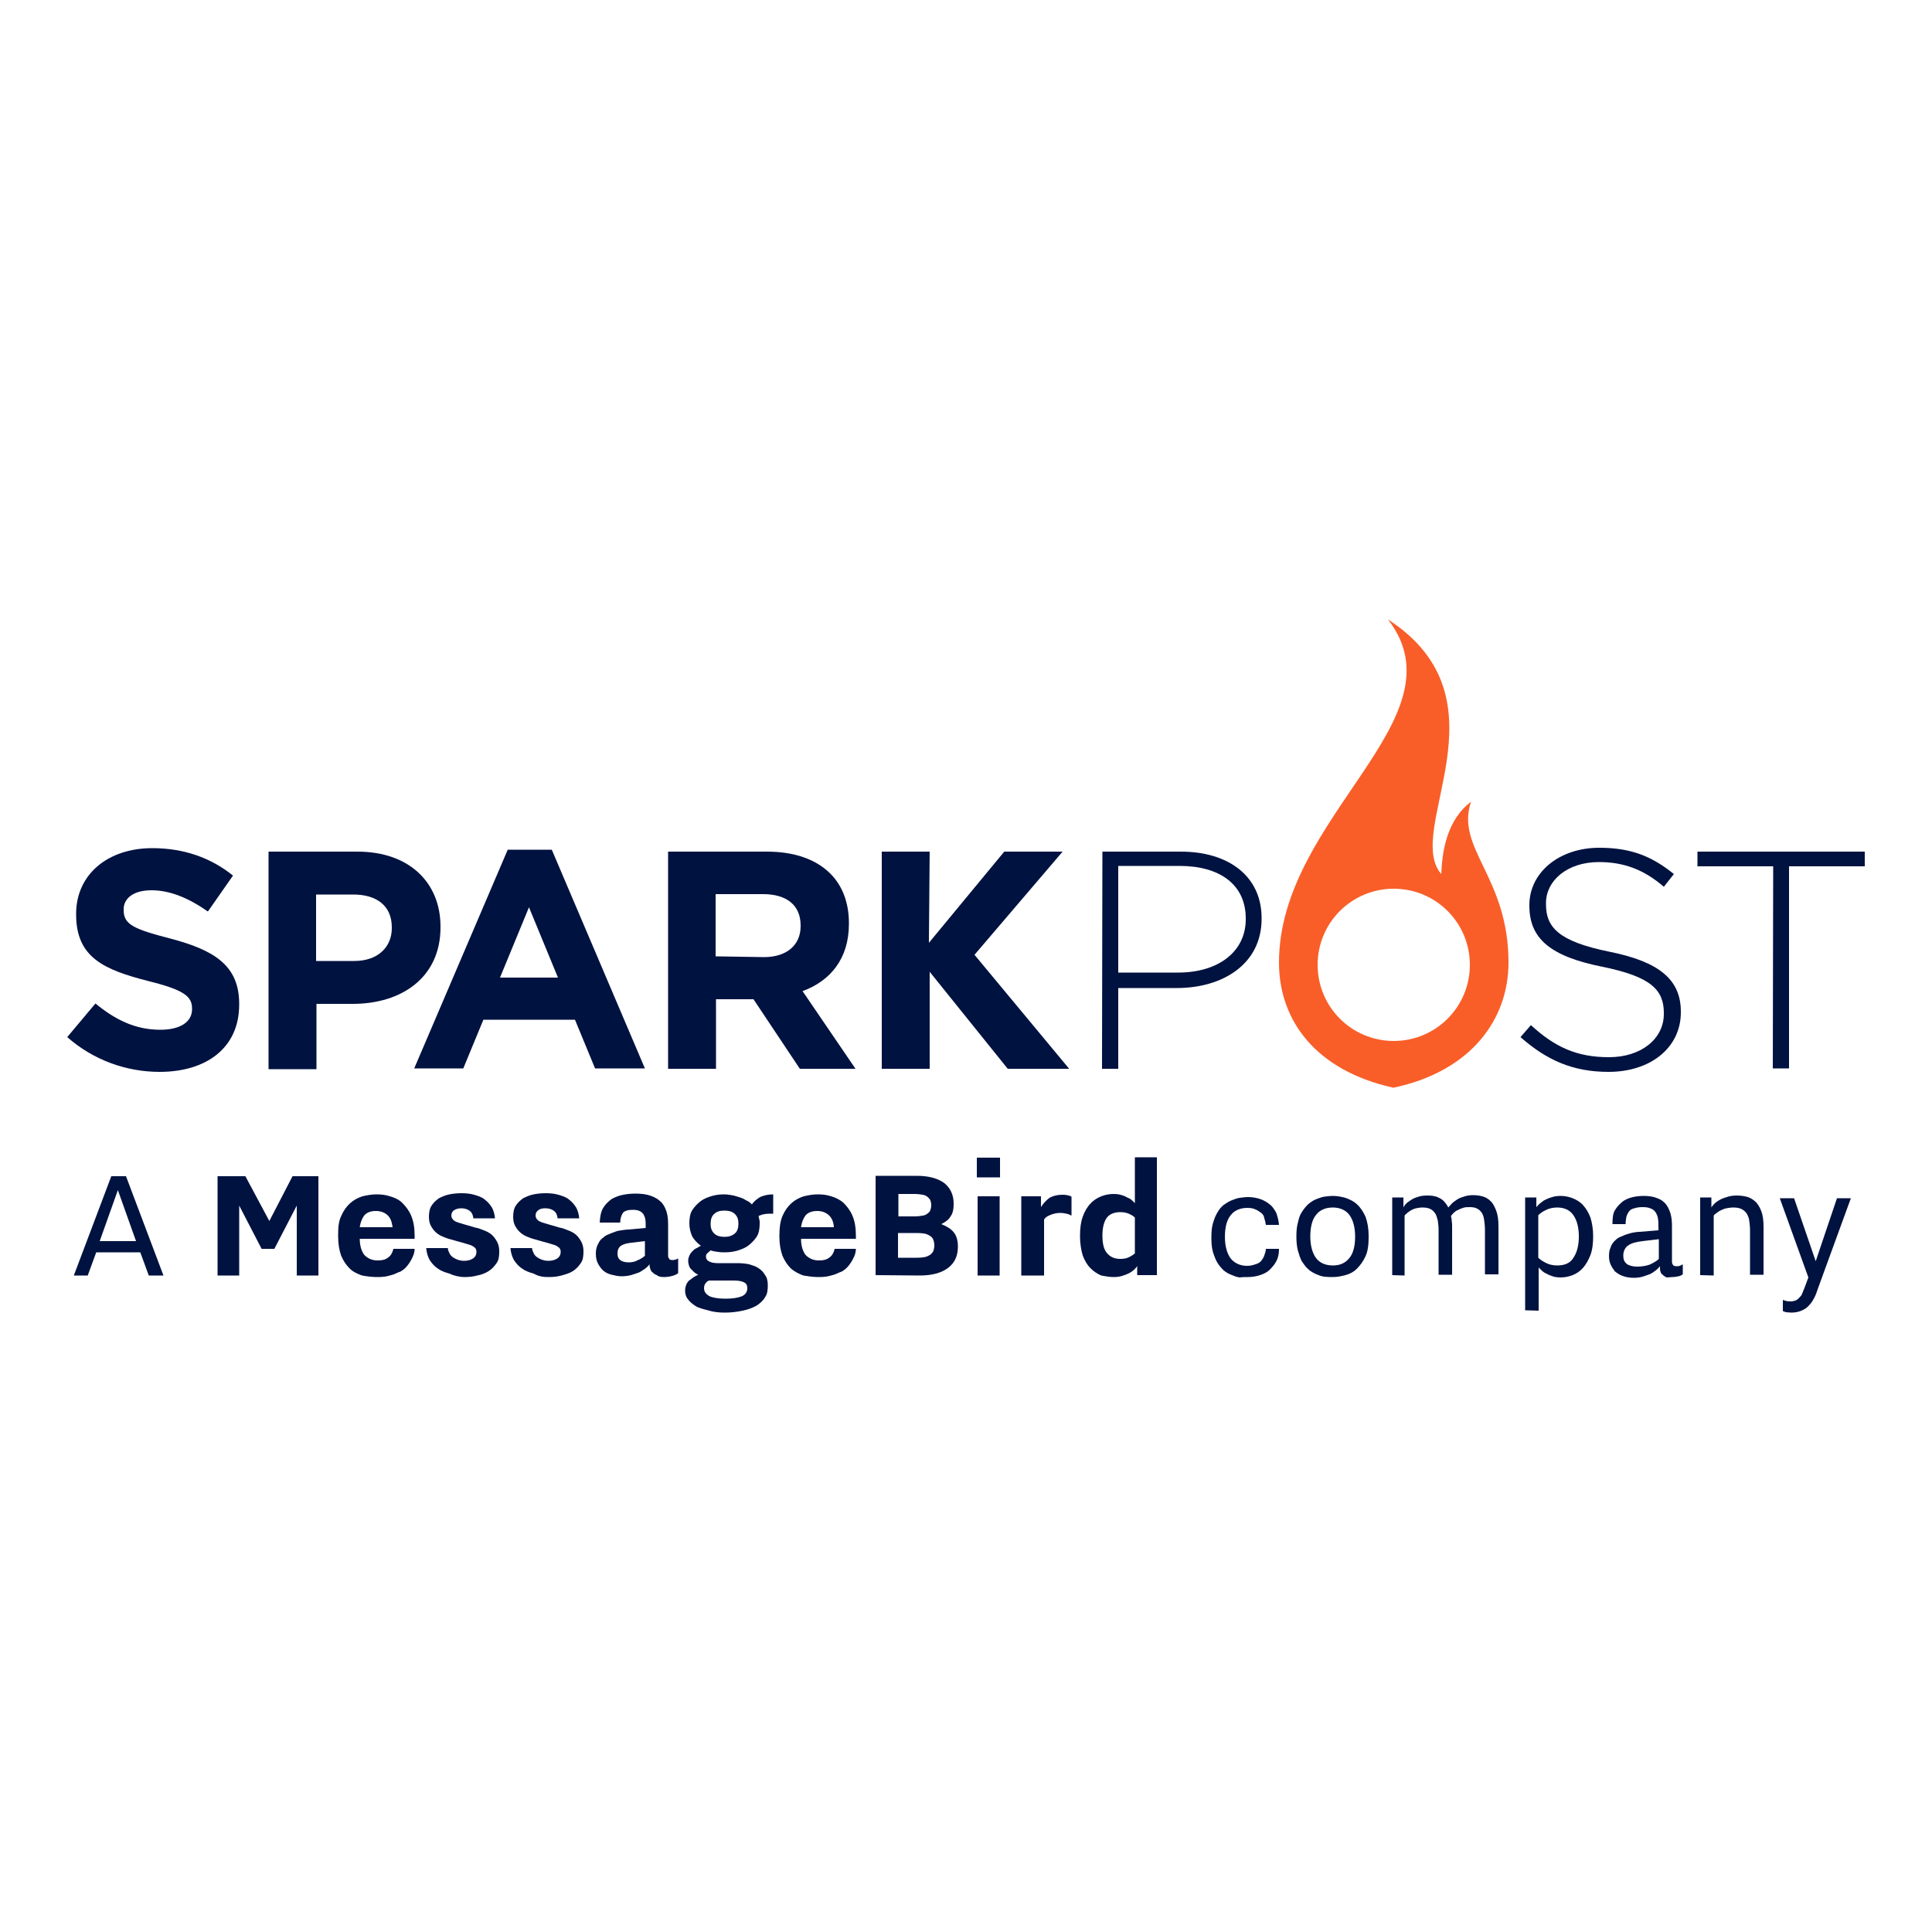 <?xml version="1.0" encoding="utf-8"?>
<!-- Generator: Adobe Illustrator 26.0.0, SVG Export Plug-In . SVG Version: 6.00 Build 0)  -->
<svg version="1.1" id="Layer_1" xmlns="http://www.w3.org/2000/svg" xmlns:xlink="http://www.w3.org/1999/xlink" x="0px" y="0px"
	 viewBox="0 0 500 500" style="enable-background:new 0 0 500 500;" xml:space="preserve">
<style type="text/css">
	.st0{fill:#001240;}
	.st1{fill:#F95E28;}
</style>
<g>
	<g>
		<g>
			<g>
				<g>
					<path class="st0" d="M17.4,268.4l7.3-8.7c5.1,4.2,10.3,6.8,16.8,6.8c5.1,0,8.2-2,8.2-5.3V261c0-3.1-2-4.8-11.3-7.1
						c-11.3-2.9-18.7-6-18.7-17.2v-0.2c0-10.2,8.2-17,19.7-17c8.2,0,15.2,2.5,20.9,7.1l-6.5,9.3c-5-3.5-9.8-5.5-14.6-5.5
						s-7.2,2.2-7.2,4.9v0.2c0,3.7,2.4,4.9,12.1,7.4c11.4,3,17.8,7,17.8,16.9v0.2c0,11.2-8.5,17.4-20.6,17.4
						C32.8,277.4,24.2,274.4,17.4,268.4z"/>
				</g>
				<g>
					<path class="st0" d="M69.5,220.4h23c13.4,0,21.5,8,21.5,19.4v0.2c0,13-10.1,19.8-22.7,19.8h-9.4v16.9H69.5V220.4z M91.7,248.7
						c6.2,0,9.7-3.7,9.7-8.5V240c0-5.5-3.8-8.5-10-8.5h-9.6v17.2L91.7,248.7L91.7,248.7z"/>
				</g>
				<g>
					<path class="st0" d="M131.4,219.9h11.4l24.1,56.6H154l-5.2-12.6h-23.7l-5.2,12.6h-12.7L131.4,219.9z M144.4,253l-7.5-18.2
						l-7.5,18.2H144.4z"/>
				</g>
				<g>
					<path class="st0" d="M172.8,220.4h25.7c7.1,0,12.7,2,16.4,5.7c3.1,3.1,4.8,7.5,4.8,12.8v0.2c0,9.1-4.9,14.8-12,17.4l13.7,20.1
						h-14.4l-12-18h-9.7v18h-12.4V220.4z M197.7,247.7c6,0,9.5-3.2,9.5-8v-0.2c0-5.3-3.7-8.1-9.7-8.1h-12.3v16.1L197.7,247.7
						L197.7,247.7z"/>
				</g>
				<g>
					<g>
						<path class="st0" d="M285.3,220.4h20.3c12.4,0,20.9,6.4,20.9,17.2v0.2c0,11.8-10.2,17.9-21.9,17.9h-15.2v20.9h-4.2
							L285.3,220.4L285.3,220.4z M304.9,251.7c10.4,0,17.5-5.4,17.5-13.8v-0.2c0-8.9-6.9-13.6-17.1-13.6h-15.9v27.6
							C289.5,251.7,304.9,251.7,304.9,251.7z"/>
					</g>
					<g>
						<path class="st0" d="M393.5,268.4l2.7-3.1c6.2,5.7,11.9,8.3,20.2,8.3c8.4,0,14.2-4.8,14.2-11.2v-0.2c0-5.9-3.1-9.4-15.9-12
							c-13.5-2.7-18.9-7.3-18.9-15.8v-0.2c0-8.3,7.6-14.8,18.1-14.8c8.2,0,13.6,2.2,19.3,6.8l-2.6,3.3c-5.3-4.6-10.6-6.4-16.8-6.4
							c-8.2,0-13.7,4.8-13.7,10.6v0.3c0,5.9,3.1,9.6,16.4,12.3c13,2.6,18.5,7.3,18.5,15.5v0.2c0,9.1-7.8,15.4-18.7,15.4
							C407.1,277.4,400.3,274.4,393.5,268.4z"/>
					</g>
					<g>
						<path class="st0" d="M458.9,224.2h-19.6v-3.8h43.3v3.8H463v52.3h-4.2L458.9,224.2L458.9,224.2z"/>
					</g>
				</g>
				<g>
					<g>
						<path class="st0" d="M240.4,244l19.5-23.6H275l-22.8,26.7l24.5,29.5h-15.9l-20.2-25.1v25.1h-12.4v-56.2h12.4L240.4,244
							L240.4,244z"/>
					</g>
				</g>
			</g>
			<g>
				<path class="st1" d="M380.7,207.5c-6.3,4.7-7.5,13-7.7,18.7c-9.9-11.4,18.3-45.1-13.8-65.9c19.9,25.7-28.2,50.9-28.2,88.8
					c0,14.8,9.3,27.9,29.6,32.4c20-4.2,29.8-17.6,29.8-32.4C390.4,226.9,376.6,219.6,380.7,207.5z M360.7,269.4
					c-10.9,0-19.7-8.8-19.7-19.7s8.8-19.7,19.7-19.7s19.7,8.8,19.7,19.7C380.4,260.6,371.6,269.4,360.7,269.4z"/>
			</g>
		</g>
	</g>
	<g id="A-MessageBird-compan" transform="translate(0.305, 907)">
		<path id="A" class="st0" d="M22.4-576.9l2.2-6H36l2.2,6H42l-9.7-25.7h-3.8l-9.7,25.7H22.4z M34.9-585.8h-9.4l4.7-13.2L34.9-585.8z
			"/>
		<path id="MessageBird" class="st0" d="M61.6-576.9V-595l5.8,11.2h3.3l5.8-11.2v18.1h5.6v-25.7h-6.7l-6,11.6l-6.2-11.6h-7.2v25.7
			H61.6z M97.2-576.5c0.7,0,1.3,0,2-0.1c0.7-0.1,1.4-0.3,2.1-0.5s1.3-0.6,2-0.8c0.7-0.4,1.2-0.8,1.7-1.4c0.5-0.6,0.9-1.2,1.3-2
			s0.7-1.6,0.7-2.5h-5.5c-0.2,0.9-0.6,1.7-1.3,2.2c-0.7,0.6-1.6,0.8-2.8,0.8c-1.4,0-2.5-0.5-3.4-1.4c-0.7-0.9-1.2-2.3-1.2-4.2h14.2
			v-0.8c0-2.1-0.3-3.8-0.9-5.2c-0.6-1.4-1.4-2.4-2.3-3.3s-2.1-1.4-3.2-1.7c-1.2-0.4-2.3-0.5-3.5-0.5c-1.2,0-2.3,0.2-3.6,0.5
			c-1.2,0.4-2.2,0.9-3.2,1.8c-0.9,0.8-1.7,1.9-2.3,3.3c-0.7,1.4-0.8,3.1-0.8,5.2c0,2.1,0.3,3.7,0.8,5.1c0.6,1.4,1.3,2.4,2.2,3.3
			s2.1,1.4,3.2,1.8C94.5-576.7,96-576.5,97.2-576.5z M101.3-589.4h-8.5c0.2-1.4,0.7-2.5,1.3-3.2c0.7-0.7,1.7-1,2.9-1s2.2,0.4,2.9,1
			C100.7-591.9,101.1-590.9,101.3-589.4z M119.9-576.5c1.1,0,2.2-0.1,3.3-0.4c1.1-0.2,2.1-0.6,2.9-1.1c0.8-0.5,1.5-1.2,2.1-2.1
			c0.6-0.8,0.7-1.9,0.7-3.1c0-0.9-0.2-1.8-0.6-2.5c-0.4-0.7-0.8-1.3-1.4-1.8c-0.6-0.5-1.2-0.8-2-1.1c-0.7-0.3-1.5-0.6-2.2-0.7
			c-0.9-0.3-1.7-0.5-2.4-0.7c-0.7-0.2-1.4-0.4-2-0.6c-0.6-0.2-1-0.4-1.3-0.7c-0.3-0.3-0.5-0.7-0.5-1.1c0-0.7,0.3-1.1,0.7-1.4
			c0.5-0.3,1.1-0.5,1.9-0.5c0.9,0,1.7,0.3,2.2,0.7c0.6,0.5,0.8,1.1,0.9,1.9h5.6c-0.1-1.1-0.4-2.1-0.8-2.8c-0.5-0.8-1.1-1.5-1.9-2.1
			c-0.7-0.6-1.7-0.9-2.7-1.2c-1-0.3-2.2-0.4-3.3-0.4c-1,0-2.1,0.1-3.1,0.3s-1.9,0.6-2.7,1c-0.7,0.5-1.4,1.1-1.9,1.9
			c-0.5,0.7-0.7,1.8-0.7,2.9c0,1,0.2,1.9,0.6,2.5c0.4,0.7,0.8,1.2,1.4,1.7c0.6,0.5,1.2,0.8,2,1.1c0.7,0.3,1.4,0.5,2.2,0.7
			c0.9,0.3,1.8,0.5,2.5,0.7c0.7,0.2,1.4,0.4,2,0.6c0.6,0.2,0.9,0.5,1.2,0.7c0.3,0.3,0.4,0.7,0.4,1.1c0,0.7-0.3,1.3-0.9,1.7
			c-0.6,0.4-1.4,0.6-2.3,0.6c-0.6,0-1.1-0.1-1.7-0.3c-0.5-0.2-0.9-0.4-1.3-0.7c-0.4-0.3-0.7-0.7-0.8-1c-0.2-0.4-0.4-0.8-0.4-1.3
			h-5.6c0.1,1.2,0.4,2.2,0.9,3.1c0.6,0.9,1.2,1.6,2.1,2.2c0.8,0.6,1.9,1,3,1.3C117-576.9,118.6-576.5,119.9-576.5z M141.7-576.5
			c1.1,0,2.2-0.1,3.3-0.4c1.1-0.3,2.1-0.6,2.9-1.1c0.8-0.5,1.5-1.2,2.1-2.1c0.6-0.8,0.7-1.9,0.7-3.1c0-0.9-0.2-1.8-0.6-2.5
			c-0.4-0.7-0.8-1.3-1.4-1.8c-0.6-0.5-1.2-0.8-2-1.1c-0.7-0.3-1.5-0.6-2.2-0.7c-0.9-0.3-1.7-0.5-2.4-0.7s-1.4-0.4-2-0.6
			c-0.6-0.2-1-0.4-1.3-0.7c-0.3-0.3-0.5-0.7-0.5-1.1c0-0.7,0.3-1.1,0.7-1.4c0.5-0.4,1.1-0.5,1.9-0.5c0.9,0,1.7,0.3,2.2,0.7
			c0.6,0.5,0.8,1.1,0.9,1.9h5.6c-0.1-1.1-0.4-2.1-0.8-2.8c-0.5-0.8-1.1-1.5-1.9-2.1c-0.7-0.6-1.7-0.9-2.7-1.2
			c-1-0.3-2.2-0.4-3.3-0.4c-1,0-2.1,0.1-3.1,0.3s-1.9,0.6-2.7,1c-0.7,0.5-1.4,1.1-1.9,1.9c-0.5,0.7-0.7,1.8-0.7,2.9
			c0,1,0.2,1.9,0.6,2.5c0.4,0.7,0.8,1.2,1.4,1.7s1.2,0.8,2,1.1c0.7,0.3,1.4,0.5,2.2,0.7c0.9,0.3,1.8,0.5,2.5,0.7s1.4,0.4,2,0.6
			c0.6,0.2,0.9,0.5,1.2,0.7c0.3,0.3,0.4,0.7,0.4,1.1c0,0.7-0.3,1.3-0.9,1.7s-1.4,0.6-2.3,0.6c-0.6,0-1.1-0.1-1.7-0.3
			c-0.5-0.2-0.9-0.4-1.3-0.7c-0.4-0.3-0.7-0.7-0.8-1c-0.2-0.4-0.4-0.8-0.4-1.3h-5.6c0.1,1.2,0.4,2.2,0.9,3.1
			c0.6,0.9,1.2,1.6,2.1,2.2c0.8,0.6,1.9,1,3,1.3C139.2-576.6,140.4-576.5,141.7-576.5z M171.5-576.5c0.7,0,1.5-0.1,2.2-0.3
			s1.1-0.4,1.5-0.7v-3.8c-0.2,0.1-0.5,0.2-0.7,0.3c-0.3,0.1-0.6,0.1-0.8,0.1c-0.4,0-0.7-0.1-0.8-0.3c-0.2-0.2-0.3-0.5-0.3-0.9v-8
			c0-1.2-0.1-2.3-0.4-3.3c-0.3-0.9-0.7-1.8-1.4-2.5c-0.7-0.7-1.5-1.2-2.6-1.6c-1.1-0.4-2.4-0.6-4-0.6c-1,0-2.2,0.1-3.2,0.3
			c-1.1,0.2-2.1,0.6-3,1.1c-0.8,0.6-1.6,1.3-2.2,2.3s-0.8,2.2-0.9,3.8h5.3c0-1,0.3-1.9,0.7-2.5c0.5-0.6,1.4-0.8,2.6-0.8
			c0.7,0,1.3,0.1,1.7,0.3c0.5,0.2,0.7,0.5,1,0.8c0.2,0.4,0.4,0.8,0.5,1.3c0.1,0.6,0.1,1.1,0.1,1.8v0.5l-4.4,0.4
			c-0.6,0-1.2,0.1-1.9,0.2c-0.7,0.1-1.3,0.2-1.9,0.5c-0.7,0.2-1.2,0.5-1.8,0.7c-0.6,0.3-1,0.7-1.5,1.1c-0.5,0.5-0.7,1-1,1.6
			c-0.3,0.7-0.4,1.4-0.4,2.2c0,1,0.2,1.9,0.6,2.6c0.4,0.7,0.8,1.3,1.4,1.8c0.6,0.5,1.3,0.8,2.1,1c0.8,0.2,1.7,0.4,2.5,0.4
			c0.9,0,1.7-0.1,2.5-0.3c0.7-0.2,1.5-0.5,2.1-0.7c0.6-0.3,1.1-0.7,1.6-1c0.5-0.4,0.8-0.7,1.1-1.1v0.2c0,0.4,0.1,0.7,0.2,1
			c0.1,0.4,0.3,0.7,0.6,0.9c0.3,0.3,0.7,0.6,1.1,0.7C170.1-576.6,170.8-576.5,171.5-576.5z M162.4-580.3c-0.9,0-1.7-0.2-2.2-0.6
			c-0.5-0.4-0.7-0.9-0.7-1.7c0-0.9,0.3-1.6,0.9-2s1.6-0.7,2.9-0.8l3.3-0.4v3.8c-0.6,0.5-1.2,0.9-2,1.2
			C164.1-580.5,163.3-580.3,162.4-580.3z M187.2-567.3c1.8,0,3.3-0.2,4.7-0.5c1.4-0.3,2.5-0.7,3.6-1.3c0.9-0.6,1.7-1.3,2.2-2.2
			c0.6-0.8,0.7-1.9,0.7-3.1c0-1-0.2-2-0.7-2.6c-0.4-0.7-0.9-1.3-1.7-1.8c-0.7-0.5-1.5-0.7-2.4-1c-0.9-0.2-2-0.3-3-0.3h-5.2
			c-1,0-1.8-0.2-2.3-0.5c-0.5-0.3-0.7-0.7-0.7-1.2c0-0.4,0.1-0.7,0.4-0.9c0.3-0.3,0.6-0.5,0.8-0.7c0.6,0.2,1.2,0.3,1.9,0.4
			s1.2,0.1,1.8,0.1c1,0,2-0.1,3.1-0.4c1-0.3,2.1-0.7,2.9-1.3c0.8-0.6,1.6-1.4,2.2-2.3c0.6-0.9,0.8-2.1,0.8-3.5c0-0.4,0-0.7-0.1-1
			c-0.1-0.3-0.1-0.7-0.2-0.9c0.5-0.2,0.9-0.4,1.6-0.5c0.6-0.1,1.3-0.1,2.2-0.1v-5c-1.4,0-2.5,0.3-3.4,0.7c-0.8,0.5-1.6,1.1-2.1,1.9
			c-0.5-0.5-0.9-0.8-1.6-1.1c-0.6-0.4-1.1-0.6-1.8-0.8c-0.7-0.2-1.2-0.4-1.9-0.5c-0.7-0.1-1.2-0.2-1.9-0.2c-1,0-2,0.1-3.1,0.4
			c-1,0.3-2.1,0.7-2.9,1.3c-0.8,0.6-1.6,1.4-2.2,2.3c-0.6,0.9-0.8,2.1-0.8,3.5c0,1.3,0.3,2.4,0.8,3.5c0.6,0.9,1.3,1.7,2.2,2.3
			c-0.5,0.2-0.8,0.5-1.3,0.7c-0.5,0.2-0.7,0.6-1,0.8c-0.3,0.4-0.6,0.7-0.7,1.1c-0.2,0.4-0.3,0.8-0.3,1.3c0,0.5,0.1,0.8,0.2,1.2
			c0.1,0.4,0.3,0.7,0.6,1c0.3,0.3,0.6,0.6,0.8,0.8c0.3,0.2,0.7,0.5,1,0.6c-0.5,0.2-0.8,0.4-1.3,0.7c-0.4,0.3-0.7,0.6-1.1,0.8
			c-0.3,0.4-0.6,0.7-0.7,1.1c-0.2,0.5-0.3,0.9-0.3,1.5c0,0.8,0.2,1.6,0.7,2.2c0.5,0.7,1.1,1.2,2,1.8c0.8,0.5,2,0.8,3.2,1.1
			C184.1-567.5,185.6-567.3,187.2-567.3z M187.2-586.9c-1.2,0-2.1-0.3-2.7-0.9c-0.7-0.7-0.9-1.5-0.9-2.5c0-1.1,0.3-2,0.9-2.5
			c0.7-0.7,1.6-0.9,2.7-0.9c1.2,0,2.1,0.3,2.7,0.9c0.7,0.7,0.9,1.5,0.9,2.5c0,1.1-0.3,2-0.9,2.5
			C189.2-587.2,188.3-586.9,187.2-586.9z M187.4-570.9c-2,0-3.4-0.3-4.2-0.7c-0.8-0.5-1.3-1.1-1.3-2c0-0.5,0.1-0.9,0.4-1.3
			c0.3-0.4,0.6-0.6,0.9-0.7h6.5c1.2,0,2.1,0.2,2.6,0.5c0.6,0.3,0.8,0.8,0.8,1.5c0,0.9-0.5,1.7-1.5,2.1
			C190.6-571.1,189.2-570.9,187.4-570.9z M211.4-576.5c0.7,0,1.3,0,2-0.1c0.7-0.1,1.4-0.3,2.1-0.5s1.3-0.6,2-0.8
			c0.7-0.4,1.2-0.8,1.7-1.4c0.5-0.6,0.9-1.2,1.3-2c0.4-0.7,0.7-1.6,0.7-2.5h-5.5c-0.2,0.9-0.6,1.7-1.3,2.2c-0.7,0.6-1.6,0.8-2.8,0.8
			c-1.4,0-2.5-0.5-3.4-1.4c-0.7-0.9-1.2-2.3-1.2-4.2h14.2v-0.8c0-2.1-0.3-3.8-0.9-5.2c-0.6-1.4-1.4-2.4-2.3-3.3
			c-0.9-0.8-2.1-1.4-3.2-1.7c-1.2-0.4-2.3-0.5-3.5-0.5c-1.2,0-2.3,0.2-3.6,0.5c-1.2,0.4-2.2,0.9-3.2,1.8c-0.9,0.8-1.7,1.9-2.3,3.3
			s-0.8,3.1-0.8,5.2c0,2.1,0.3,3.7,0.8,5.1c0.6,1.4,1.3,2.4,2.2,3.3c0.9,0.8,2.1,1.4,3.2,1.8C208.9-576.7,210.1-576.5,211.4-576.5z
			 M215.5-589.4H207c0.2-1.4,0.7-2.5,1.3-3.2c0.7-0.7,1.7-1,2.9-1c1.2,0,2.2,0.4,2.9,1C214.9-591.9,215.4-590.9,215.5-589.4z
			 M237.7-576.9c3.3,0,5.7-0.7,7.4-2c1.7-1.3,2.5-3.1,2.5-5.5c0-1.6-0.4-2.9-1.1-3.7c-0.7-0.9-1.9-1.6-3.2-2.1c1-0.5,1.9-1.1,2.4-2
			c0.6-0.8,0.8-1.9,0.8-3.3c0-2.2-0.8-4-2.4-5.3c-1.6-1.2-4-1.9-7.1-1.9h-10.7v25.7L237.7-576.9L237.7-576.9z M236.4-592.2h-4.2
			v-5.8h4.2c0.8,0,1.5,0.1,2.1,0.2c0.6,0.1,0.9,0.3,1.3,0.6c0.3,0.3,0.6,0.6,0.7,0.9c0.1,0.4,0.2,0.7,0.2,1.2c0,0.5-0.1,0.8-0.2,1.2
			c-0.1,0.4-0.4,0.7-0.7,0.9c-0.3,0.3-0.7,0.5-1.3,0.6C237.9-592.3,237.2-592.2,236.4-592.2z M237-581.5h-4.9v-6.4h4.9
			c0.9,0,1.7,0.1,2.2,0.2c0.6,0.2,1,0.4,1.4,0.7c0.4,0.3,0.6,0.7,0.7,1c0.1,0.4,0.2,0.8,0.2,1.3c0,0.5-0.1,0.9-0.2,1.3
			c-0.1,0.4-0.4,0.7-0.7,1c-0.4,0.3-0.8,0.5-1.4,0.7C238.7-581.6,238-581.5,237-581.5z M258.5-602.3v-5.1h-6v5.1H258.5z
			 M258.4-576.9v-20.5h-5.7v20.5H258.4z M269.9-576.9v-14.5c0.4-0.6,0.9-0.9,1.7-1.2c0.7-0.3,1.6-0.5,2.5-0.5c0.6,0,1.1,0.1,1.6,0.2
			c0.5,0.1,0.9,0.3,1.3,0.5v-4.9c-0.1-0.1-0.4-0.2-0.7-0.3c-0.4-0.1-0.9-0.2-1.7-0.2c-1.3,0-2.4,0.3-3.3,0.8
			c-0.8,0.6-1.6,1.4-2.2,2.4v-2.8h-5.1v20.5L269.9-576.9L269.9-576.9z M287.9-576.5c0.8,0,1.6-0.1,2.2-0.3c0.7-0.2,1.2-0.4,1.8-0.7
			c0.6-0.3,0.9-0.6,1.3-0.9c0.4-0.4,0.7-0.7,0.8-1v2.4h5.1v-30.5h-5.7v11.9c-0.2-0.2-0.4-0.5-0.7-0.7c-0.3-0.3-0.7-0.6-1.1-0.7
			c-0.5-0.3-0.9-0.5-1.6-0.7c-0.6-0.2-1.3-0.3-2.1-0.3c-1.1,0-2.2,0.2-3.2,0.6c-1,0.4-2,1-2.8,1.9c-0.8,0.8-1.5,2-2,3.4
			s-0.7,3-0.7,5s0.3,3.6,0.7,5c0.5,1.3,1.1,2.4,2,3.3c0.8,0.8,1.8,1.5,2.8,1.9C285.8-576.7,286.8-576.5,287.9-576.5z M289.6-581.2
			c-1.6,0-2.7-0.6-3.5-1.6s-1.1-2.5-1.1-4.5s0.4-3.5,1.1-4.5c0.7-1,2-1.5,3.5-1.5c0.7,0,1.5,0.1,2.2,0.4c0.7,0.3,1.2,0.6,1.6,1v9.3
			c-0.5,0.4-1,0.7-1.6,1C291.1-581.3,290.5-581.2,289.6-581.2z"/>
		<path id="company" class="st0" d="M322.7-576.5c1.1,0,2.2-0.2,3.1-0.5c0.9-0.3,1.8-0.7,2.5-1.4c0.7-0.7,1.3-1.4,1.7-2.2
			c0.5-0.9,0.7-2,0.7-3.2h-3.4c0,0.6-0.2,1.1-0.4,1.7c-0.2,0.6-0.5,1-0.8,1.4s-0.8,0.7-1.5,0.9c-0.6,0.2-1.3,0.4-2.1,0.4
			c-1.9,0-3.3-0.7-4.3-1.9c-0.9-1.2-1.5-3.1-1.5-5.6c0-2.5,0.5-4.4,1.5-5.6c0.9-1.2,2.4-1.9,4.3-1.9c0.8,0,1.5,0.1,2.1,0.4
			c0.6,0.2,1,0.6,1.5,0.9c0.5,0.4,0.7,0.8,0.8,1.4c0.2,0.6,0.3,1,0.4,1.7h3.4c-0.1-1.2-0.4-2.2-0.7-3.1c-0.5-0.9-1-1.7-1.7-2.2
			c-0.7-0.6-1.6-1.1-2.5-1.4c-0.9-0.3-2-0.5-3.1-0.5c-0.7,0-1.4,0.1-2.2,0.2c-0.7,0.1-1.4,0.4-2.2,0.7c-0.7,0.3-1.3,0.7-2,1.2
			c-0.6,0.5-1.1,1.1-1.6,2c-0.5,0.8-0.8,1.7-1.1,2.7c-0.3,1-0.4,2.2-0.4,3.7s0.1,2.6,0.4,3.7c0.3,1,0.7,2,1.1,2.7
			c0.5,0.8,1,1.4,1.6,2c0.6,0.5,1.2,0.9,2,1.2c0.7,0.3,1.4,0.6,2.2,0.7C321.3-576.5,322.1-576.5,322.7-576.5z M344.6-576.5
			c1.1,0,2.2-0.2,3.3-0.5c1.1-0.3,2.1-0.8,3-1.7c0.8-0.8,1.6-1.9,2.2-3.2c0.6-1.3,0.8-3,0.8-5.1s-0.3-3.7-0.8-5.1
			c-0.6-1.3-1.3-2.4-2.2-3.2c-0.8-0.8-1.9-1.3-3-1.7c-1.1-0.3-2.2-0.5-3.3-0.5c-0.7,0-1.5,0.1-2.2,0.2c-0.7,0.1-1.4,0.4-2.2,0.7
			c-0.7,0.3-1.3,0.7-2,1.3c-0.6,0.6-1.1,1.2-1.6,2c-0.5,0.7-0.8,1.7-1,2.7c-0.3,1-0.4,2.2-0.4,3.6c0,1.4,0.1,2.5,0.4,3.7
			c0.3,1,0.6,2,1,2.7c0.5,0.7,0.9,1.4,1.6,2c0.6,0.6,1.2,0.9,2,1.3c0.7,0.3,1.4,0.6,2.2,0.7C343.2-576.5,343.9-576.5,344.6-576.5z
			 M344.6-579.5c-1.9,0-3.4-0.7-4.3-1.9c-0.9-1.2-1.5-3.1-1.5-5.6c0-2.5,0.5-4.4,1.5-5.6c0.9-1.2,2.4-1.9,4.3-1.9
			c1.9,0,3.4,0.7,4.3,1.9c0.9,1.2,1.5,3.1,1.5,5.6c0,2.5-0.5,4.4-1.5,5.6C347.8-580.1,346.5-579.5,344.6-579.5z M363.2-576.9v-15.5
			c0.2-0.3,0.5-0.5,0.7-0.7s0.7-0.5,1-0.7c0.4-0.2,0.8-0.4,1.3-0.5c0.5-0.1,1-0.2,1.6-0.2c0.8,0,1.5,0.1,2.1,0.4
			c0.6,0.3,0.9,0.7,1.2,1.1s0.5,1.1,0.7,1.9c0.1,0.7,0.2,1.6,0.2,2.5v11.5h3.5v-12.4c0-0.6,0-1-0.1-1.5c0-0.5-0.1-0.8-0.2-1.3
			c0.2-0.3,0.5-0.6,0.7-0.8c0.3-0.3,0.7-0.6,1-0.7c0.4-0.2,0.8-0.4,1.4-0.6c0.6-0.2,1.1-0.2,1.7-0.2c0.8,0,1.5,0.1,2,0.4
			c0.6,0.3,0.9,0.7,1.2,1.1c0.3,0.5,0.5,1.1,0.6,1.9c0.1,0.7,0.2,1.6,0.2,2.5v11.5h3.5v-12.4c0-1.7-0.2-3.1-0.6-4.1
			c-0.4-1-0.8-1.9-1.5-2.5c-0.6-0.6-1.3-1-2.1-1.2s-1.6-0.3-2.3-0.3c-0.8,0-1.6,0.1-2.2,0.3s-1.3,0.4-1.8,0.7c-0.5,0.3-1,0.7-1.4,1
			c-0.4,0.4-0.7,0.8-1.1,1.2c-0.3-0.7-0.7-1.1-1.1-1.6c-0.4-0.4-0.8-0.7-1.3-0.9c-0.5-0.3-1-0.4-1.5-0.5c-0.6-0.1-1.1-0.1-1.6-0.1
			c-0.8,0-1.6,0.1-2.2,0.3c-0.7,0.2-1.2,0.4-1.7,0.7c-0.5,0.3-0.9,0.6-1.3,0.9c-0.4,0.4-0.7,0.7-0.9,1.2v-2.6h-2.9v20.1L363.2-576.9
			L363.2-576.9z M397.9-567.8v-11.2c0.2,0.3,0.5,0.5,0.8,0.8c0.4,0.4,0.7,0.6,1.2,0.8c0.5,0.3,1,0.5,1.6,0.7
			c0.6,0.2,1.3,0.3,2.1,0.3c1,0,2.1-0.2,3.1-0.6c1-0.4,1.9-1,2.7-1.9c0.7-0.8,1.4-2,1.9-3.3c0.5-1.3,0.7-3,0.7-4.9s-0.3-3.5-0.7-4.8
			c-0.5-1.3-1.1-2.3-1.9-3.2c-0.7-0.8-1.7-1.4-2.7-1.8s-2.1-0.6-3.1-0.6c-0.8,0-1.6,0.1-2.2,0.3c-0.7,0.2-1.2,0.4-1.8,0.7
			c-0.6,0.3-0.9,0.6-1.3,0.9s-0.7,0.7-1,1v-2.5h-2.9v29.2L397.9-567.8L397.9-567.8z M402.7-579.5c-1,0-2-0.2-2.8-0.6
			c-0.8-0.4-1.5-0.8-2.1-1.4v-11c0.6-0.6,1.2-1,2.1-1.4c0.8-0.4,1.8-0.6,2.8-0.6c1.9,0,3.3,0.7,4.2,2c0.9,1.3,1.4,3.2,1.4,5.5
			s-0.5,4.2-1.4,5.5C406.1-580.1,404.6-579.5,402.7-579.5z M432.5-576.5c0.6,0,1.1-0.1,1.6-0.2c0.5-0.1,0.8-0.3,1.1-0.5v-2.6
			c-0.2,0.1-0.5,0.3-0.8,0.4c-0.3,0.1-0.6,0.1-0.9,0.1s-0.7-0.1-0.8-0.3c-0.2-0.2-0.3-0.6-0.3-0.9v-9.2c0-1.2-0.1-2.3-0.4-3.3
			c-0.3-0.9-0.7-1.8-1.2-2.4c-0.6-0.7-1.3-1.2-2.2-1.5c-0.9-0.4-2.1-0.6-3.5-0.6c-0.9,0-1.9,0.1-2.8,0.3c-0.9,0.2-1.9,0.6-2.6,1.1
			c-0.7,0.6-1.4,1.2-2,2.2c-0.6,0.9-0.7,2.2-0.7,3.7h3.4c0-0.7,0.1-1.3,0.2-1.9c0.2-0.6,0.4-1,0.7-1.4s0.8-0.7,1.4-0.8
			c0.6-0.2,1.2-0.3,2.1-0.3c0.9,0,1.6,0.1,2.2,0.4c0.6,0.2,0.9,0.6,1.2,1c0.3,0.5,0.5,1,0.6,1.7c0.1,0.7,0.1,1.4,0.1,2.3v0.6
			l-4.9,0.4c-0.6,0-1.1,0.1-1.7,0.2c-0.6,0.1-1.1,0.3-1.8,0.5c-0.6,0.2-1.1,0.5-1.7,0.7c-0.6,0.3-1,0.7-1.4,1.1
			c-0.4,0.5-0.7,0.9-0.9,1.6c-0.3,0.6-0.4,1.3-0.4,2.2c0,0.7,0.1,1.4,0.4,2.1c0.3,0.7,0.7,1.2,1.1,1.8c0.6,0.5,1.2,0.9,2,1.2
			c0.8,0.3,1.8,0.5,2.9,0.5c0.8,0,1.6-0.1,2.3-0.3c0.7-0.2,1.4-0.5,2-0.7c0.6-0.3,1.1-0.7,1.5-1c0.5-0.4,0.7-0.7,1-1v0.4
			c0,0.3,0,0.7,0.1,0.9c0.1,0.3,0.2,0.7,0.5,0.8c0.2,0.3,0.6,0.5,0.9,0.7S431.9-576.5,432.5-576.5z M423.4-579.2
			c-1.2,0-2.2-0.3-2.7-0.7c-0.7-0.6-0.9-1.2-0.9-2.2c0-1.1,0.5-2.1,1.3-2.6c0.8-0.6,2.1-0.9,3.7-1.1l4.2-0.5v5.1
			c-0.7,0.7-1.6,1.1-2.4,1.5C425.7-579.4,424.6-579.2,423.4-579.2z M443.2-576.9v-15.5c0.2-0.3,0.5-0.5,0.8-0.7
			c0.3-0.3,0.7-0.5,1.1-0.7c0.5-0.2,0.8-0.4,1.4-0.5c0.6-0.1,1.1-0.2,1.7-0.2c0.9,0,1.6,0.1,2.2,0.4s1,0.7,1.3,1.1
			c0.3,0.5,0.6,1.1,0.7,1.9s0.2,1.6,0.2,2.5v11.5h3.5v-12.4c0-1.7-0.2-3.1-0.6-4.1c-0.4-1-0.9-1.9-1.6-2.5c-0.7-0.6-1.4-1-2.2-1.2
			c-0.8-0.2-1.7-0.3-2.5-0.3c-0.8,0-1.7,0.1-2.3,0.3c-0.7,0.2-1.3,0.4-1.9,0.7c-0.6,0.3-1,0.6-1.4,0.9c-0.4,0.4-0.7,0.7-1,1.2v-2.6
			h-2.9v20.1L443.2-576.9L443.2-576.9z M463.3-567.3c1,0,1.9-0.2,2.6-0.5c0.7-0.3,1.4-0.7,1.9-1.3c0.6-0.6,1-1.2,1.4-2
			c0.4-0.7,0.7-1.6,1-2.5l8.5-23.3h-3.6l-5.5,16.3l-5.6-16.3h-3.7l7.4,20.5l-1,2.7c-0.3,0.7-0.5,1.2-0.7,1.7s-0.6,0.7-0.8,1
			c-0.3,0.3-0.6,0.5-0.9,0.6c-0.4,0.1-0.7,0.2-1.1,0.2c-0.4,0-0.8,0-1.2-0.1c-0.4-0.1-0.7-0.2-0.9-0.3v2.9c0.2,0.1,0.5,0.2,0.8,0.3
			C462.2-567.4,462.8-567.3,463.3-567.3z"/>
	</g>
</g>
</svg>
